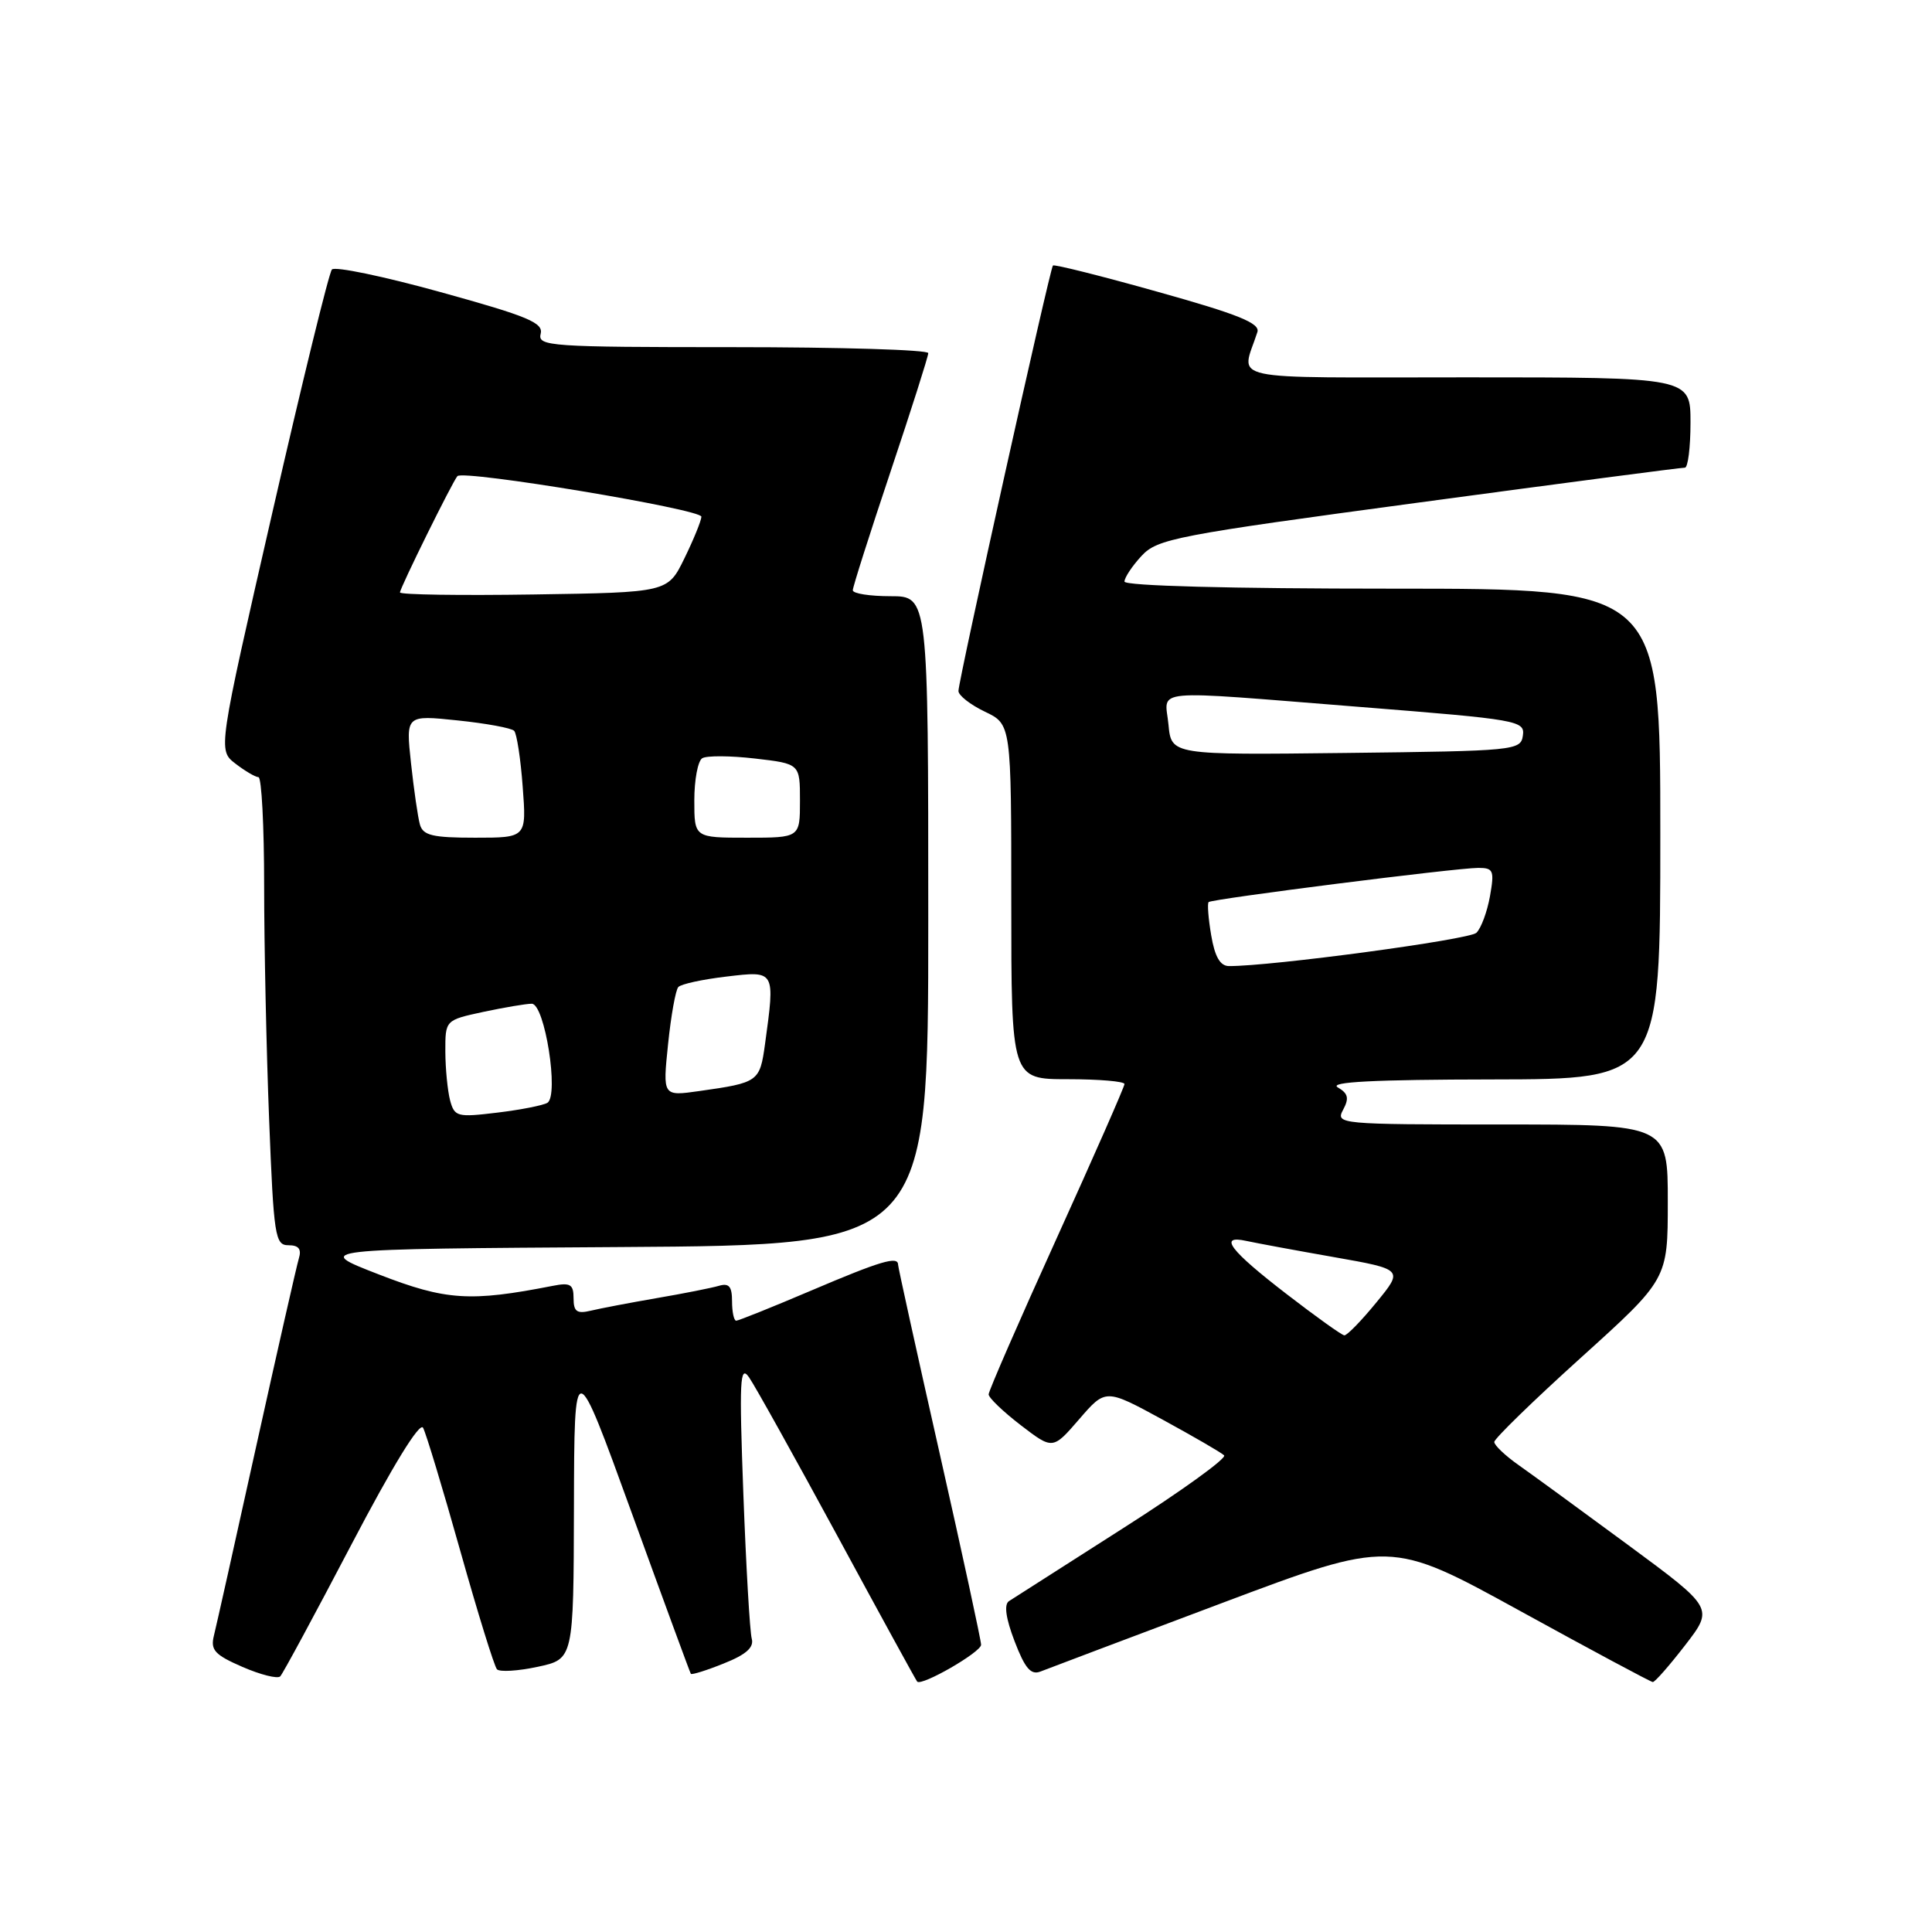 <?xml version="1.0" encoding="UTF-8" standalone="no"?>
<!DOCTYPE svg PUBLIC "-//W3C//DTD SVG 1.1//EN" "http://www.w3.org/Graphics/SVG/1.1/DTD/svg11.dtd" >
<svg xmlns="http://www.w3.org/2000/svg" xmlns:xlink="http://www.w3.org/1999/xlink" version="1.1" viewBox="0 0 256 256">
 <g >
 <path fill="currentColor"
d=" M 46.55 204.69 C 52.05 194.19 55.62 188.37 56.06 189.19 C 56.45 189.91 58.67 197.25 60.99 205.50 C 63.31 213.75 65.50 220.81 65.85 221.19 C 66.21 221.57 68.64 221.42 71.25 220.86 C 76.00 219.84 76.00 219.84 76.05 199.67 C 76.10 179.50 76.10 179.50 83.72 200.50 C 87.91 212.05 91.43 221.63 91.54 221.79 C 91.66 221.95 93.62 221.34 95.90 220.42 C 98.87 219.24 99.93 218.29 99.61 217.13 C 99.36 216.23 98.86 207.62 98.50 198.00 C 97.94 182.86 98.04 180.77 99.25 182.50 C 100.02 183.60 105.28 193.05 110.95 203.50 C 116.61 213.95 121.37 222.64 121.53 222.82 C 122.10 223.47 130.00 218.92 130.00 217.94 C 130.00 217.38 127.53 205.95 124.50 192.54 C 121.47 179.13 119.00 167.90 119.00 167.58 C 119.00 166.40 116.68 167.09 107.50 171.00 C 102.33 173.20 97.85 175.00 97.55 175.00 C 97.25 175.00 97.00 173.84 97.00 172.43 C 97.00 170.46 96.60 169.98 95.25 170.38 C 94.29 170.66 90.58 171.40 87.00 172.01 C 83.42 172.63 79.49 173.38 78.25 173.68 C 76.44 174.11 76.00 173.79 76.00 172.03 C 76.00 170.18 75.58 169.92 73.25 170.38 C 62.29 172.53 59.09 172.32 50.20 168.87 C 41.50 165.50 41.50 165.50 82.25 165.24 C 123.00 164.98 123.00 164.98 123.00 121.99 C 123.00 79.00 123.00 79.00 118.00 79.00 C 115.25 79.00 113.00 78.65 113.00 78.21 C 113.00 77.78 115.25 70.71 118.00 62.50 C 120.75 54.29 123.00 47.22 123.00 46.79 C 123.00 46.35 111.34 46.00 97.09 46.00 C 72.91 46.00 71.22 45.88 71.64 44.25 C 72.03 42.77 70.00 41.92 58.39 38.71 C 50.85 36.62 44.37 35.27 43.98 35.71 C 43.59 36.14 40.04 50.65 36.08 67.95 C 28.88 99.40 28.88 99.40 31.19 101.18 C 32.46 102.16 33.84 102.97 34.25 102.98 C 34.66 102.99 35.00 109.45 35.00 117.34 C 35.00 125.23 35.30 139.18 35.66 148.34 C 36.27 163.84 36.45 165.00 38.22 165.00 C 39.58 165.00 39.98 165.51 39.60 166.75 C 39.31 167.71 36.78 178.85 33.98 191.50 C 31.19 204.15 28.65 215.51 28.34 216.75 C 27.87 218.64 28.46 219.28 32.14 220.88 C 34.54 221.92 36.78 222.48 37.13 222.13 C 37.47 221.79 41.71 213.93 46.55 204.69 Z  M 223.29 218.00 C 227.08 213.09 227.08 213.09 215.79 204.76 C 209.58 200.18 203.04 195.41 201.25 194.15 C 199.46 192.89 198.00 191.51 198.00 191.07 C 198.00 190.63 203.17 185.60 209.49 179.89 C 220.99 169.50 220.99 169.50 220.99 159.25 C 221.00 149.00 221.00 149.00 198.96 149.00 C 177.44 149.00 176.95 148.95 177.97 147.05 C 178.79 145.52 178.64 144.89 177.26 144.08 C 176.02 143.36 182.09 143.05 197.75 143.03 C 220.00 143.00 220.00 143.00 220.00 110.50 C 220.00 78.00 220.00 78.00 184.50 78.00 C 162.90 78.00 149.00 77.63 149.00 77.06 C 149.00 76.54 150.01 75.01 151.25 73.67 C 153.36 71.39 155.70 70.94 188.00 66.59 C 206.97 64.03 222.84 61.95 223.25 61.97 C 223.66 61.99 224.00 59.30 224.00 56.00 C 224.00 50.00 224.00 50.00 194.38 50.00 C 161.53 50.00 164.48 50.64 166.61 44.00 C 166.99 42.83 164.11 41.66 153.45 38.68 C 145.95 36.57 139.68 35.00 139.52 35.18 C 139.11 35.61 126.99 90.22 127.00 91.56 C 127.00 92.15 128.58 93.38 130.50 94.30 C 134.00 95.97 134.00 95.97 134.00 119.48 C 134.00 143.00 134.00 143.00 141.50 143.00 C 145.62 143.00 149.00 143.29 149.00 143.64 C 149.00 143.99 144.95 153.20 140.00 164.11 C 135.05 175.02 131.00 184.31 131.00 184.76 C 131.00 185.21 132.91 187.04 135.25 188.84 C 139.50 192.10 139.50 192.10 143.00 188.05 C 146.50 184.00 146.50 184.00 154.00 188.08 C 158.12 190.33 161.82 192.47 162.20 192.84 C 162.59 193.21 156.57 197.56 148.81 202.50 C 141.06 207.45 134.26 211.80 133.69 212.16 C 133.02 212.60 133.27 214.43 134.44 217.48 C 135.81 221.06 136.59 221.98 137.86 221.49 C 138.76 221.13 149.57 217.06 161.87 212.43 C 184.24 204.02 184.24 204.02 201.37 213.43 C 210.79 218.61 218.72 222.86 219.00 222.88 C 219.28 222.90 221.20 220.70 223.29 218.00 Z  M 59.64 145.81 C 59.31 144.54 59.02 141.62 59.01 139.33 C 59.00 135.17 59.00 135.17 64.05 134.08 C 66.83 133.49 69.71 133.00 70.46 133.00 C 72.19 133.00 74.10 145.17 72.53 146.13 C 71.96 146.47 68.97 147.06 65.88 147.43 C 60.59 148.07 60.23 147.98 59.64 145.81 Z  M 88.52 138.38 C 88.91 134.59 89.52 131.18 89.88 130.79 C 90.23 130.39 93.11 129.77 96.26 129.40 C 102.76 128.63 102.71 128.54 101.37 138.34 C 100.68 143.34 100.51 143.46 92.66 144.57 C 87.81 145.26 87.81 145.26 88.52 138.38 Z  M 55.64 109.25 C 55.37 108.29 54.84 104.63 54.46 101.12 C 53.77 94.74 53.77 94.74 60.64 95.46 C 64.41 95.85 67.78 96.47 68.13 96.84 C 68.47 97.20 68.99 100.54 69.26 104.25 C 69.77 111.00 69.77 111.00 62.95 111.00 C 57.31 111.00 56.05 110.70 55.64 109.25 Z  M 92.00 106.06 C 92.00 103.34 92.47 100.83 93.05 100.47 C 93.63 100.11 96.78 100.13 100.05 100.51 C 106.00 101.20 106.00 101.20 106.00 106.10 C 106.00 111.00 106.00 111.00 99.00 111.00 C 92.00 111.00 92.00 111.00 92.00 106.06 Z  M 53.00 78.50 C 53.00 77.91 59.98 63.78 60.61 63.09 C 61.40 62.23 93.00 67.48 92.94 68.47 C 92.91 69.03 91.89 71.53 90.68 74.00 C 88.48 78.50 88.48 78.50 70.74 78.77 C 60.98 78.92 53.00 78.80 53.00 78.50 Z  M 170.52 171.50 C 162.95 165.67 161.38 163.60 165.15 164.43 C 166.44 164.71 171.66 165.68 176.73 166.57 C 185.97 168.20 185.97 168.20 182.36 172.60 C 180.38 175.02 178.48 176.97 178.13 176.94 C 177.78 176.91 174.36 174.46 170.52 171.50 Z  M 160.49 123.93 C 160.11 121.70 159.96 119.72 160.15 119.53 C 160.60 119.11 192.97 115.00 195.88 115.00 C 197.89 115.00 198.03 115.35 197.43 118.75 C 197.06 120.81 196.26 122.99 195.63 123.60 C 194.70 124.51 168.43 128.04 162.84 128.01 C 161.68 128.00 160.97 126.78 160.49 123.93 Z  M 154.83 96.02 C 154.37 91.18 151.77 91.42 180.29 93.68 C 201.20 95.34 202.07 95.49 201.79 97.46 C 201.51 99.44 200.81 99.51 178.36 99.77 C 155.21 100.04 155.21 100.04 154.83 96.02 Z "/>
</g>
</svg>